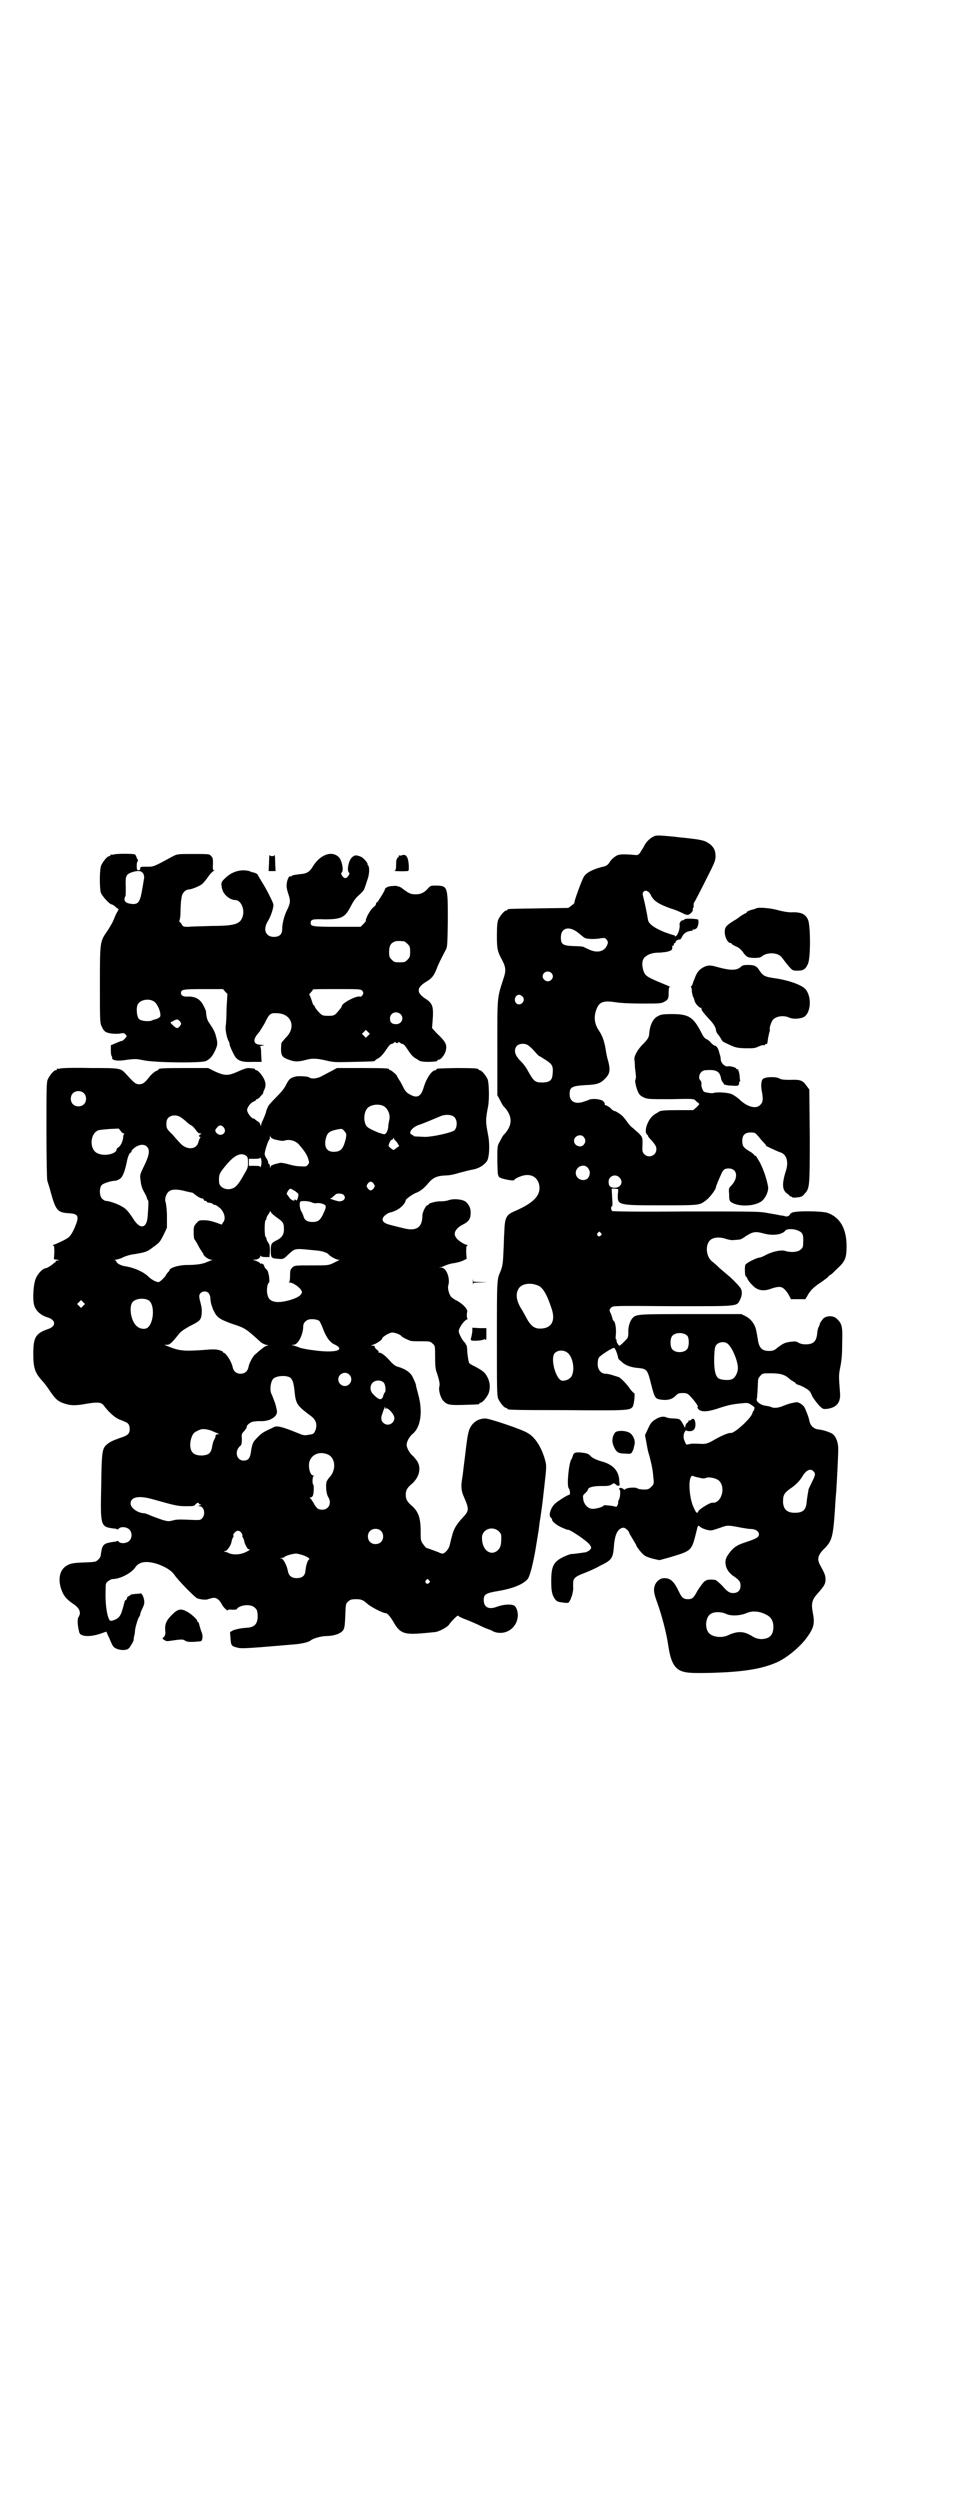 <?xml version="1.0" standalone="no"?>
<!DOCTYPE svg PUBLIC "-//W3C//DTD SVG 20010904//EN"
 "http://www.w3.org/TR/2001/REC-SVG-20010904/DTD/svg10.dtd">
<svg version="1.0" xmlns="http://www.w3.org/2000/svg"
 width="1100pt" height="2850pt" viewBox="0 0 1100 2850"
 preserveAspectRatio="xMidYMid meet">
<g transform="translate(0,2850) scale(0.5,-0.5)"
fill="#000000" stroke="none">
<path d="M1494 3794 c-8 -3 -19 -12 -24 -23 -2 -4 -7 -11 -9 -15 -5 -6 -6 -6
-15 -5 -9 1 -28 2 -34 0 -6 -1 -16 -9 -21 -17 -3 -5 -7 -8 -11 -9 -25 -6 -40
-13 -47 -23 -5 -7 -24 -60 -22 -60 1 0 -2 -3 -6 -6 l-8 -6 -67 -1 c-70 -1 -72
-1 -72 -3 0 -1 -1 -2 -3 -2 -4 0 -14 -12 -18 -21 -2 -6 -3 -14 -3 -36 0 -30 1
-36 12 -56 8 -15 9 -24 4 -39 -16 -50 -15 -39 -15 -166 l0 -103 6 -11 c3 -6 7
-14 10 -16 19 -21 19 -41 0 -62 -3 -2 -7 -10 -10 -16 -6 -10 -6 -12 -6 -40 0
-16 1 -31 1 -34 1 -3 2 -6 2 -6 0 -5 36 -12 36 -8 0 3 19 11 27 11 15 1 25 -7
29 -20 6 -25 -10 -43 -57 -63 -18 -8 -21 -15 -22 -45 -1 -11 -1 -31 -2 -45 -1
-27 -2 -35 -7 -47 -8 -18 -8 -19 -8 -152 0 -115 0 -131 3 -138 4 -9 14 -21 18
-21 2 0 3 -1 3 -2 0 -2 1 -3 135 -3 137 -1 145 -1 151 8 3 5 6 31 3 31 -1 0
-5 4 -8 8 -9 13 -20 24 -26 28 -3 1 -6 2 -6 2 0 0 -1 0 -3 1 -2 0 -6 2 -10 3
-4 1 -9 2 -12 2 -11 0 -18 10 -18 22 0 7 1 13 3 15 3 5 30 22 34 22 3 1 9 -17
10 -24 0 -1 3 -4 8 -8 8 -8 22 -13 39 -14 18 -2 20 -4 28 -37 8 -31 9 -33 22
-35 14 -2 25 0 33 8 6 6 8 7 17 7 10 0 11 -1 18 -8 10 -11 19 -23 16 -24 -1 0
0 -2 2 -5 7 -7 22 -6 48 3 21 7 32 9 55 11 10 1 12 0 19 -5 5 -3 7 -6 6 -7 -1
-1 -2 -2 -1 -3 1 -1 0 -2 -1 -2 -1 0 -2 -3 -3 -6 -3 -12 -43 -48 -50 -45 -3 1
-23 -7 -41 -18 -11 -6 -16 -7 -23 -7 -22 1 -26 1 -32 -1 -5 -1 -5 -1 -8 6 -4
9 -4 16 0 23 2 3 3 4 3 3 0 -1 4 -2 8 -2 9 0 14 6 13 18 -1 10 -5 13 -10 8 -2
-2 -4 -2 -5 -2 -2 1 -2 1 -1 -1 1 -1 -1 -3 -3 -4 -2 -2 -4 -5 -4 -8 0 -4 -1
-4 -4 3 -8 14 -8 14 -21 15 -7 0 -14 1 -17 2 -7 4 -17 2 -26 -4 -8 -5 -11 -8
-17 -21 l-7 -15 3 -16 c3 -16 3 -19 7 -31 6 -23 8 -35 9 -49 2 -16 1 -16 -5
-22 -5 -5 -7 -6 -16 -6 -6 0 -13 1 -16 3 -5 3 -26 1 -28 -3 0 -1 -1 -1 -3 1
-4 3 -8 4 -10 1 -1 -1 0 -2 1 -2 2 0 2 -16 -1 -22 -2 -4 -3 -6 -2 -6 0 0 0 -3
-1 -6 -2 -5 -3 -6 -6 -5 -4 2 -26 4 -26 3 0 -3 -16 -8 -25 -8 -11 0 -20 9 -22
22 -1 8 -1 9 5 14 3 3 6 7 6 8 0 5 12 8 29 8 13 0 19 0 24 3 6 4 6 4 10 1 4
-5 10 -4 9 0 0 1 -1 7 -1 12 -2 19 -14 32 -36 39 -15 4 -24 8 -30 14 -3 4 -8
6 -18 7 -16 2 -20 0 -22 -8 -1 -3 -2 -6 -3 -7 -6 -9 -11 -61 -6 -66 3 -4 4
-15 1 -15 -3 0 -21 -11 -31 -19 -11 -9 -17 -28 -11 -33 2 -1 3 -4 3 -5 0 -4
11 -13 23 -18 7 -3 12 -5 12 -5 0 5 45 -25 51 -34 4 -6 4 -6 1 -11 -2 -2 -7
-5 -10 -6 -8 -1 -27 -4 -33 -4 -2 0 -11 -3 -19 -7 -22 -11 -27 -21 -27 -55 0
-23 2 -31 8 -40 5 -7 7 -7 21 -9 10 -1 11 -1 13 4 2 3 3 5 3 6 0 1 1 2 1 3 2
3 5 19 4 22 0 1 0 6 0 10 0 10 5 15 24 22 8 3 25 10 37 17 27 13 30 17 32 44
2 28 9 42 22 43 4 0 13 -8 13 -12 0 -1 4 -7 8 -14 4 -7 8 -13 8 -14 0 -3 14
-21 20 -24 3 -2 11 -5 19 -7 l14 -3 22 6 c53 16 51 14 63 62 3 13 3 12 9 7 6
-4 19 -8 25 -7 2 0 11 3 20 6 16 6 17 6 48 0 13 -2 16 -3 24 -3 10 -1 16 -6
16 -12 0 -7 -6 -10 -30 -18 -22 -7 -30 -13 -42 -31 -9 -14 -4 -33 12 -45 15
-10 18 -14 18 -23 0 -11 -6 -17 -17 -17 -8 0 -13 3 -25 17 -6 6 -14 13 -16 13
-16 2 -21 0 -27 -6 -3 -4 -10 -13 -14 -20 -8 -15 -11 -18 -21 -18 -10 0 -14 3
-21 18 -11 23 -19 30 -33 30 -14 0 -26 -15 -23 -32 0 -4 4 -16 8 -27 9 -25 20
-66 24 -94 5 -34 12 -49 26 -57 13 -6 22 -7 72 -6 69 2 111 8 145 22 24 9 57
36 73 58 16 22 19 32 14 57 -4 21 -2 30 11 44 15 17 18 22 18 32 0 9 -2 14
-13 34 -7 13 -4 23 12 38 17 18 19 27 24 112 1 11 2 23 2 27 1 14 4 71 4 86 0
17 -6 31 -15 36 -10 5 -21 8 -30 9 -11 1 -19 9 -21 20 -1 7 -8 25 -12 32 -4 5
-13 11 -18 10 -13 -2 -19 -4 -29 -8 -11 -5 -22 -6 -28 -3 -1 1 -7 2 -12 3 -12
1 -23 10 -21 15 1 2 2 21 3 43 0 3 2 7 5 10 5 6 6 6 24 6 22 0 32 -3 42 -12 4
-4 10 -7 12 -8 1 -1 3 -2 3 -3 0 -1 2 -2 5 -3 8 -2 22 -10 26 -14 2 -2 5 -8 7
-13 3 -5 9 -13 14 -19 10 -10 10 -10 20 -9 22 3 31 15 29 37 -3 39 -3 40 1 60
3 15 4 29 4 54 1 37 0 43 -13 55 -8 7 -23 7 -31 -1 -3 -4 -6 -8 -7 -11 0 -2
-2 -6 -3 -8 -1 -2 -3 -9 -3 -14 -2 -19 -9 -25 -27 -25 -7 0 -13 2 -16 4 -5 3
-8 3 -17 2 -14 -2 -16 -3 -30 -13 -8 -7 -11 -8 -20 -8 -15 0 -22 6 -25 23 -1
7 -3 17 -4 23 -3 14 -11 26 -24 33 l-10 5 -116 0 c-126 0 -125 0 -134 -11 -5
-7 -9 -19 -8 -32 0 -6 -1 -11 -3 -13 -7 -8 -16 -16 -17 -16 -3 0 -8 10 -7 12
1 1 0 2 -1 2 -1 0 -1 3 -1 7 2 14 0 33 -5 36 -1 1 -2 2 -2 4 0 1 -2 6 -3 10
-5 10 -5 11 0 16 4 4 5 4 140 3 153 0 146 -1 154 15 6 12 5 23 -2 30 -3 4 -8
9 -11 12 -3 3 -9 9 -14 13 -5 4 -14 12 -20 17 -6 6 -14 13 -17 15 -16 13 -16
45 1 52 9 4 21 3 32 -1 7 -2 13 -3 18 -2 5 0 10 1 12 1 2 0 8 3 13 7 17 11 23
12 41 7 21 -6 43 -3 50 6 3 5 20 5 30 0 10 -4 12 -10 11 -26 0 -11 -1 -13 -6
-17 -6 -6 -23 -7 -35 -3 -9 3 -27 -1 -42 -8 -7 -4 -14 -7 -16 -7 -9 -1 -32
-13 -33 -17 -2 -5 -1 -26 1 -26 1 0 3 -3 4 -6 1 -3 6 -9 11 -14 11 -12 25 -15
43 -8 18 6 24 5 31 -2 4 -4 8 -10 10 -14 l4 -8 16 0 17 0 7 12 c6 9 11 14 22
22 8 5 17 12 21 15 3 4 7 7 8 7 1 0 7 6 14 13 19 17 22 25 22 52 0 40 -15 66
-44 76 -14 4 -73 5 -81 0 -3 -2 -5 -3 -4 -3 1 0 0 -1 -2 -3 -2 -2 -5 -3 -9 -2
-3 1 -8 2 -11 2 -3 1 -15 3 -27 5 -20 4 -26 4 -188 4 -110 -1 -168 0 -169 1
-3 3 -3 11 0 11 1 0 1 8 0 20 l-1 20 7 0 8 -1 -1 -13 c-1 -24 1 -24 100 -24
81 0 86 0 98 9 11 7 26 27 26 33 0 1 2 6 4 11 2 4 5 12 7 16 5 12 8 15 18 15
20 0 23 -22 5 -40 -5 -5 -5 -6 -4 -20 0 -12 1 -14 5 -17 18 -12 59 -9 72 5 8
8 13 22 12 29 -2 16 -11 42 -19 57 -9 15 -10 17 -10 15 0 -1 -2 0 -3 2 -2 3
-8 7 -12 9 -13 8 -15 12 -15 23 0 13 6 19 19 19 9 0 10 0 17 -8 4 -5 10 -12
13 -15 4 -4 6 -7 5 -7 -2 0 26 -13 32 -15 15 -4 20 -21 14 -41 -10 -31 -9 -45
2 -53 3 -2 6 -5 6 -5 0 -1 1 -2 3 -2 2 0 3 -1 3 -2 0 0 5 -1 11 0 10 1 12 2
17 8 12 13 12 15 12 132 l-1 106 -6 8 c-9 13 -14 15 -38 14 -15 0 -21 1 -24 3
-8 5 -33 4 -38 -1 -4 -4 -5 -17 -2 -30 3 -16 2 -24 -4 -29 -9 -10 -29 -5 -46
11 -5 5 -14 11 -18 13 -8 4 -34 6 -43 3 -3 -1 -9 0 -14 1 -7 1 -9 2 -11 8 -2
4 -3 10 -2 12 0 3 -1 6 -2 7 -8 7 -1 24 11 24 25 2 33 -2 36 -21 1 -2 2 -5 3
-6 2 -2 3 -4 3 -5 1 -1 8 -3 16 -3 14 -1 16 -1 18 2 1 3 1 5 1 6 -1 0 -1 1 1
1 1 0 2 1 1 2 0 1 -1 6 -1 12 -1 5 -2 10 -2 10 -1 0 -2 1 -1 2 1 1 0 2 -2 2
-2 0 -3 1 -3 2 0 2 -13 6 -19 5 -6 -2 -15 7 -16 14 0 3 -1 7 -1 9 -1 2 -2 6
-3 10 -2 8 -6 14 -10 14 -1 0 -5 3 -8 6 -3 4 -8 8 -11 9 -3 1 -7 6 -9 10 -20
40 -30 47 -69 47 -22 0 -26 -1 -33 -5 -10 -5 -17 -18 -19 -36 -1 -12 -2 -14
-12 -25 -15 -14 -24 -31 -22 -39 0 -1 1 -8 1 -16 1 -8 2 -16 2 -19 1 -3 0 -7
-1 -10 -1 -3 0 -8 2 -16 5 -16 7 -19 17 -24 9 -4 12 -4 62 -4 45 1 52 1 55 -2
2 -2 5 -5 7 -6 4 -3 4 -3 -3 -10 l-8 -7 -33 0 c-34 0 -42 -1 -46 -4 -1 -1 -5
-3 -8 -5 -16 -9 -27 -40 -18 -47 2 -2 3 -3 2 -3 -1 0 3 -5 9 -11 8 -10 10 -13
10 -19 0 -15 -18 -22 -28 -11 -4 4 -4 7 -4 15 1 22 1 23 -9 33 -6 5 -12 11
-15 13 -2 1 -8 8 -12 14 -5 7 -11 14 -15 16 -3 2 -7 5 -8 5 -1 1 -3 2 -5 2 -1
0 -6 3 -9 7 -4 3 -9 6 -10 6 -2 0 -3 1 -3 2 1 2 -1 5 -4 8 -6 4 -22 6 -31 3
-2 -1 -7 -3 -11 -4 -20 -8 -34 -1 -34 16 0 16 4 19 35 21 29 1 36 4 48 17 9
10 10 18 5 38 -3 9 -5 21 -6 28 -3 18 -8 31 -15 41 -11 16 -13 34 -4 53 6 13
16 16 42 12 11 -2 35 -3 61 -3 38 0 43 0 50 4 9 5 10 7 10 22 0 8 1 12 3 12 1
0 -5 3 -13 6 -39 16 -43 19 -47 29 -5 15 -4 27 3 33 6 6 17 10 30 10 5 0 14 1
20 2 12 3 13 5 12 13 0 0 1 1 2 1 1 0 2 1 2 3 0 2 1 3 2 3 1 0 2 1 2 3 0 2 7
6 10 5 1 0 3 3 5 7 4 8 11 12 22 13 2 0 3 1 2 2 -1 2 -1 2 1 1 1 -1 4 0 7 2 5
4 7 20 3 21 -12 2 -30 2 -30 0 0 -1 -1 -2 -3 -2 -5 0 -9 -6 -8 -11 1 -7 -3
-20 -7 -24 -3 -2 -4 -3 -4 -1 0 1 -1 2 -1 2 -1 -1 -11 3 -23 7 -22 9 -35 18
-37 27 -3 18 -7 37 -10 49 -3 12 -3 13 0 16 4 5 12 1 16 -7 6 -14 19 -22 48
-32 8 -2 18 -7 23 -9 5 -3 11 -5 13 -5 5 0 14 9 12 13 0 2 0 3 1 3 1 0 1 3 1
6 0 3 0 6 1 6 1 1 12 22 25 48 22 43 24 48 24 58 0 14 -5 22 -15 29 -10 7 -19
9 -58 13 -12 1 -24 3 -28 3 -22 2 -32 3 -38 1z m-174 -221 c6 -5 12 -10 14
-11 3 -3 24 -4 38 -1 8 1 9 1 13 -4 3 -5 3 -6 0 -13 -6 -13 -21 -17 -38 -10
-7 3 -13 6 -15 7 -1 1 -11 2 -23 2 -25 1 -29 4 -29 20 0 22 19 27 40 10z m-62
-91 c5 -5 5 -11 0 -16 -10 -10 -27 5 -16 16 4 4 12 4 16 0z m-64 -56 c6 -11
-10 -22 -17 -12 -5 8 0 19 9 18 3 -1 6 -3 8 -6z m11 -109 c3 -2 10 -8 15 -14
5 -6 10 -11 11 -11 1 0 7 -4 15 -9 15 -10 17 -14 15 -33 -1 -13 -7 -18 -24
-18 -16 0 -19 3 -32 26 -4 8 -11 17 -15 21 -15 14 -19 27 -10 37 6 5 17 6 25
1z m127 -209 c5 -6 5 -12 0 -18 -7 -8 -22 -2 -22 9 0 11 15 17 22 9z m9 -70
c5 -6 6 -11 4 -18 -5 -17 -31 -12 -31 6 0 14 18 22 27 12z m72 -22 c11 -10 4
-24 -10 -24 -10 0 -14 4 -14 13 -1 13 15 20 24 11z m-42 -127 c3 -3 3 -3 0 -6
-4 -5 -11 1 -7 6 4 4 4 4 7 0z m-143 -120 c11 -4 21 -22 31 -53 9 -27 0 -44
-24 -45 -15 -1 -24 6 -34 25 -4 7 -9 17 -12 21 -10 17 -13 32 -6 44 6 12 27
16 45 8z m341 -115 c4 -6 4 -24 -1 -30 -7 -9 -27 -9 -34 0 -5 6 -5 24 0 30 7
9 27 9 35 0z m92 -18 c10 -8 23 -39 23 -55 0 -9 -5 -20 -11 -24 -6 -5 -27 -4
-34 1 -7 6 -10 22 -9 50 1 20 2 23 6 27 6 6 19 7 25 1z m-366 -20 c11 -8 17
-34 11 -50 -2 -8 -12 -14 -22 -14 -15 0 -29 51 -18 63 7 7 20 8 29 1z m561
-270 c6 -6 5 -9 -4 -27 -4 -8 -7 -15 -7 -15 0 0 0 -3 -1 -7 -1 -5 -2 -13 -3
-20 -1 -19 -8 -26 -27 -26 -18 0 -26 8 -27 24 0 16 2 20 15 30 14 9 23 19 28
27 9 16 19 21 26 14z m-260 -15 c6 -2 12 -2 14 -1 7 4 26 0 32 -7 15 -17 3
-52 -17 -49 -5 0 -28 -14 -31 -19 -3 -7 -5 -5 -11 8 -12 26 -13 77 -1 72 1 -1
8 -3 14 -4z m152 -312 c11 -5 17 -14 17 -28 0 -19 -9 -28 -29 -28 -8 1 -12 2
-20 7 -18 11 -32 12 -54 2 -16 -8 -41 -4 -47 9 -7 13 -3 35 8 40 8 5 24 4 33
0 11 -6 32 -5 47 1 13 6 30 5 45 -3z"/>
<path d="M260 3752 c-3 -1 -6 -1 -7 0 0 0 -1 0 -1 -2 0 -1 -1 -2 -3 -2 -4 0
-14 -12 -18 -21 -4 -9 -4 -49 -1 -62 3 -8 20 -27 25 -27 1 0 5 -2 8 -5 3 -3 6
-5 7 -5 1 0 0 -4 -3 -8 -3 -5 -6 -13 -8 -18 -2 -5 -8 -15 -13 -23 -18 -26 -18
-23 -18 -124 0 -87 0 -88 5 -97 2 -5 6 -10 9 -11 7 -4 26 -5 34 -3 5 1 7 1 10
-2 4 -4 4 -4 -1 -10 -3 -3 -6 -6 -7 -5 -1 0 -6 -2 -13 -5 l-12 -5 0 -13 c0 -6
1 -12 2 -12 0 0 1 -2 1 -3 -2 -7 13 -9 35 -5 18 2 20 2 35 -1 25 -6 135 -7
144 -2 10 5 15 11 21 24 6 13 6 17 2 32 -3 11 -5 15 -15 30 -5 7 -7 13 -8 28
-1 2 -3 8 -6 13 -7 14 -18 20 -34 20 -11 -1 -17 2 -17 8 0 8 4 9 51 9 l45 0 5
-6 5 -5 -2 -33 c0 -17 -1 -36 -2 -41 -1 -9 3 -28 7 -34 1 -2 2 -5 2 -7 0 -4
10 -25 14 -30 7 -8 16 -11 38 -10 l21 0 -1 17 c0 12 -1 18 -3 18 -1 0 1 1 5 2
7 1 7 1 -2 2 -18 0 -20 11 -7 26 4 4 10 15 15 23 10 21 13 24 27 23 34 0 46
-32 21 -56 -5 -6 -10 -11 -10 -13 -2 -27 0 -31 17 -37 13 -5 21 -5 37 -1 17 5
27 4 49 -1 16 -4 21 -4 62 -3 45 1 49 1 49 3 0 1 3 3 7 5 4 2 10 8 15 15 10
15 13 18 16 18 2 0 4 2 7 4 2 1 3 2 2 1 -1 -2 0 -3 3 -3 3 0 4 1 3 3 -1 1 0 0
2 -1 3 -2 5 -4 7 -4 3 0 6 -3 15 -17 4 -6 10 -13 14 -15 3 -2 7 -4 8 -5 3 -3
11 -4 25 -4 16 1 18 1 18 3 0 1 1 2 3 2 6 0 16 14 17 24 2 12 -3 19 -22 37
l-10 11 1 13 c3 36 1 43 -16 54 -21 14 -21 25 2 39 12 7 17 13 23 28 4 11 11
25 20 42 5 9 5 9 6 68 0 78 0 80 -25 81 -13 0 -14 0 -19 -5 -8 -10 -17 -15
-29 -15 -11 0 -16 2 -29 12 -5 4 -9 6 -10 6 -1 -1 -2 -1 -2 0 0 1 -5 2 -11 1
-11 0 -19 -4 -19 -9 0 -2 -15 -26 -17 -28 -2 0 -3 -2 -3 -4 0 -2 -2 -4 -4 -6
-8 -5 -21 -28 -19 -33 0 0 -3 -4 -6 -7 l-6 -6 -54 0 c-57 0 -60 1 -60 9 0 8 5
9 32 8 37 0 46 4 58 27 8 15 11 20 21 29 6 5 11 11 12 15 1 3 4 11 6 18 5 12
6 30 2 34 -1 1 -2 3 -1 3 0 3 -10 15 -16 17 -10 4 -14 4 -20 -2 -7 -6 -12 -29
-7 -34 2 -2 2 -3 -1 -8 -2 -3 -5 -5 -7 -5 -2 0 -5 2 -7 5 -3 5 -3 6 -1 8 5 5
0 27 -6 34 -16 17 -44 7 -61 -22 -7 -11 -13 -15 -29 -16 -7 -1 -15 -2 -17 -3
-2 -2 -4 -3 -4 -2 -4 2 -9 -10 -9 -22 0 -4 2 -13 4 -18 5 -15 5 -20 -2 -35 -7
-13 -12 -32 -12 -45 0 -12 -6 -18 -19 -18 -19 0 -26 17 -13 37 6 10 12 28 12
36 0 5 -17 38 -28 55 -4 7 -8 13 -8 14 0 1 -5 4 -10 5 -1 0 -5 1 -9 3 -19 5
-40 -1 -55 -16 -10 -9 -10 -12 -7 -25 3 -13 18 -25 30 -25 11 0 20 -16 18 -32
-4 -22 -15 -27 -71 -27 -23 -1 -47 -1 -53 -2 -12 0 -13 0 -16 5 -2 4 -5 6 -5
6 -1 0 -1 2 0 5 1 2 2 11 2 20 0 10 1 19 1 22 1 4 1 9 2 12 1 7 9 15 15 15 7
0 26 8 32 13 3 3 9 10 13 16 4 6 10 12 12 13 2 1 3 2 1 2 -2 0 -3 3 -2 14 0
11 0 14 -4 18 -4 5 -4 5 -40 5 -36 0 -37 0 -47 -5 -46 -25 -44 -24 -60 -24
-14 0 -15 0 -15 -4 0 -3 -1 -4 -4 -4 -3 0 -4 1 -4 10 0 6 1 10 2 10 1 0 1 2 0
5 -2 2 -3 5 -3 7 -1 1 -2 3 -3 4 -4 2 -41 2 -48 0z m67 -44 c2 -3 2 -8 2 -10
-1 -3 -2 -13 -4 -23 -5 -31 -9 -37 -23 -36 -13 1 -18 5 -18 11 1 4 1 6 2 6 1
0 1 10 1 21 -1 25 0 29 13 34 15 5 23 4 27 -3z m595 -154 c1 0 5 -3 8 -6 5 -5
6 -7 6 -18 0 -11 -1 -13 -6 -18 -6 -6 -7 -6 -18 -6 -11 0 -12 0 -18 6 -5 5 -6
7 -6 17 0 14 3 20 12 24 5 2 8 2 22 1z m-96 -112 c2 -2 3 -4 3 -6 0 -4 -5 -10
-8 -8 -8 2 -41 -15 -41 -22 0 -2 -5 -8 -12 -16 -5 -5 -7 -6 -19 -6 -12 0 -14
1 -19 6 -8 8 -12 14 -12 16 0 1 -1 2 -2 2 -1 0 -3 5 -5 12 -2 7 -5 12 -5 12
-1 0 0 2 3 5 3 3 5 6 5 7 0 1 25 1 55 1 45 0 54 0 57 -3z m-475 -25 c8 -5 16
-23 15 -33 0 -3 -6 -7 -12 -8 -1 0 -3 -1 -6 -2 -7 -4 -27 -2 -31 3 -5 5 -7 27
-2 34 6 10 25 13 36 6z m563 -29 c9 -9 3 -23 -10 -23 -10 0 -14 4 -14 13 0 8
6 14 14 14 3 0 8 -2 10 -4z m-503 -17 c3 -5 3 -5 0 -10 -6 -7 -8 -7 -19 4 -4
4 -4 4 3 7 8 5 11 5 16 -1z m429 -32 l-5 -5 -4 4 -5 5 4 4 5 5 4 -4 5 -5 -4
-4z"/>
<path d="M614 3733 l-1 -19 8 0 8 0 -1 19 c0 11 -1 19 -1 18 -1 -2 -3 -3 -6
-3 -3 0 -5 1 -6 3 0 1 -1 -7 -1 -18z"/>
<path d="M917 3750 c-2 -1 -5 -1 -6 0 -1 0 -1 0 -1 -1 1 -1 0 -3 -2 -4 -3 -3
-4 -6 -4 -16 0 -10 -1 -13 -3 -14 -5 -1 14 -2 28 -1 4 0 4 1 4 11 -1 21 -6 29
-16 25z"/>
<path d="M1726 3629 c-1 0 -3 -1 -5 -2 -7 -1 -17 -5 -17 -7 0 -1 -1 -2 -2 -2
-1 0 -6 -3 -11 -6 -5 -4 -12 -9 -16 -11 -18 -11 -21 -15 -21 -26 0 -12 7 -25
13 -25 2 0 3 -1 3 -2 0 -1 4 -3 10 -6 6 -2 11 -7 15 -12 3 -5 8 -10 10 -11 5
-4 30 -4 33 0 12 11 39 10 47 -3 5 -6 5 -7 15 -19 9 -10 9 -10 21 -10 13 0 18
4 23 16 6 12 6 87 0 100 -6 14 -17 18 -40 17 -6 0 -18 2 -29 5 -17 5 -46 7
-49 4z"/>
<path d="M1604 3494 c-8 -5 -11 -8 -16 -18 -3 -7 -6 -15 -7 -18 -1 -4 -2 -6
-3 -6 -1 0 -2 -1 -1 -2 1 -1 2 -6 2 -11 1 -6 2 -11 3 -12 1 -1 2 -5 3 -8 1 -7
11 -17 15 -17 2 0 2 -1 1 -1 -2 -2 4 -10 16 -23 11 -11 17 -21 17 -27 0 -2 2
-7 6 -11 3 -4 6 -9 7 -11 1 -2 3 -4 5 -5 27 -13 27 -13 49 -14 19 0 22 0 30 4
5 2 10 4 12 3 2 0 3 0 3 1 0 1 1 2 2 2 3 -1 3 -1 5 14 1 4 2 10 3 13 1 3 1 5
1 6 -2 1 3 18 7 22 7 8 24 11 37 5 9 -4 24 -3 33 1 17 9 19 47 4 64 -9 10 -41
21 -72 25 -20 3 -24 5 -32 16 -7 12 -12 14 -28 14 -8 0 -12 -1 -15 -4 -9 -9
-24 -9 -53 -1 -17 5 -23 5 -34 -1z"/>
<path d="M138 3264 c-3 -1 -6 -1 -7 0 0 0 -1 0 -1 -2 0 -1 -1 -2 -3 -2 -4 0
-14 -12 -18 -21 -3 -7 -3 -21 -3 -117 0 -60 1 -112 2 -114 1 -3 3 -10 5 -16
14 -52 17 -56 43 -58 20 -1 24 -5 19 -21 -2 -6 -6 -16 -10 -23 -7 -11 -8 -12
-24 -20 -9 -4 -17 -8 -19 -8 -2 0 -2 0 0 -2 2 -1 2 -6 2 -16 l-1 -15 7 -1 c6
-1 7 -1 1 -2 -3 0 -5 -1 -4 -2 1 -1 0 -2 -1 -2 -1 0 -4 -3 -8 -6 -4 -3 -9 -6
-12 -7 -9 -1 -19 -12 -24 -23 -6 -13 -8 -49 -4 -62 4 -13 15 -23 32 -28 18 -6
18 -20 0 -26 -29 -10 -34 -19 -34 -57 0 -33 4 -44 23 -64 4 -5 11 -14 16 -22
12 -17 17 -22 32 -27 15 -5 26 -5 53 0 25 4 32 3 38 -6 9 -12 22 -24 30 -28 5
-3 9 -4 9 -4 0 0 3 -1 7 -3 9 -3 12 -8 12 -17 0 -11 -5 -15 -21 -20 -17 -6
-24 -9 -32 -16 -10 -9 -11 -18 -12 -93 -2 -94 -2 -94 30 -98 3 0 6 -1 6 -2 1
0 3 0 4 2 5 5 18 4 24 -2 7 -7 7 -19 0 -26 -6 -6 -19 -7 -24 -2 -1 2 -3 2 -4
2 0 -1 -3 -2 -6 -2 -21 -3 -26 -5 -29 -18 -1 -5 -2 -11 -2 -13 0 -2 -2 -6 -5
-9 -6 -6 -7 -6 -26 -7 -31 -1 -37 -2 -46 -7 -18 -10 -22 -34 -11 -60 4 -10 11
-18 24 -27 16 -10 20 -21 13 -31 -3 -5 -2 -20 2 -35 3 -10 26 -11 53 -1 5 2 9
3 9 3 0 -1 3 -8 7 -16 3 -8 7 -16 8 -17 6 -9 29 -12 36 -5 4 4 13 20 11 20 0
0 0 3 1 7 1 3 2 9 2 12 0 6 6 27 9 32 2 2 3 5 3 7 0 1 2 7 5 13 4 8 5 13 4 18
-1 9 -6 18 -9 16 -1 0 -6 -1 -12 -1 -5 -1 -10 -1 -10 -2 0 -1 -2 -2 -4 -3 -2
-1 -4 -2 -4 -4 0 -1 -1 -4 -3 -5 -2 -1 -3 -3 -3 -4 1 0 0 -2 -1 -4 0 -2 -2 -8
-4 -15 -4 -14 -9 -20 -23 -24 -5 -1 -6 0 -9 8 -4 11 -7 36 -6 60 0 16 0 18 6
22 3 3 8 5 11 5 16 0 43 14 51 27 9 13 26 15 51 7 17 -6 30 -14 37 -23 9 -14
48 -53 53 -55 8 -3 21 -4 25 -2 2 1 7 2 11 3 8 1 15 -4 21 -16 3 -6 13 -15 13
-12 0 1 4 2 9 1 5 0 10 0 11 1 6 10 32 13 41 4 5 -4 6 -6 7 -16 1 -20 -6 -29
-24 -30 -14 -1 -24 -3 -32 -6 l-7 -4 1 -13 c1 -17 2 -19 14 -22 11 -3 15 -3
132 7 14 1 33 5 37 9 6 5 25 10 36 10 16 0 32 5 38 13 3 5 4 9 5 33 1 28 1 28
7 33 4 4 7 5 18 5 12 0 16 -2 26 -11 8 -7 35 -21 42 -21 3 0 10 -8 17 -20 14
-25 24 -29 62 -26 15 1 30 3 33 3 9 1 27 11 31 16 6 9 22 25 22 21 0 -1 8 -5
19 -9 10 -4 24 -10 32 -14 8 -4 16 -7 19 -8 3 -1 6 -2 7 -3 6 -4 17 -6 27 -4
24 5 38 31 29 54 -3 6 -5 8 -10 9 -10 2 -24 0 -37 -5 -17 -6 -28 0 -28 16 0
13 4 16 35 21 34 6 57 16 66 28 6 10 14 44 20 84 1 4 1 9 2 11 0 2 1 8 2 13 1
6 2 19 4 29 3 22 4 25 8 62 7 62 7 57 1 78 -9 27 -22 46 -38 55 -12 8 -87 33
-96 33 -16 0 -29 -8 -36 -23 -4 -9 -6 -22 -11 -65 -4 -30 -4 -36 -7 -54 -2
-13 -1 -24 4 -35 13 -30 13 -33 -2 -49 -14 -15 -21 -26 -25 -44 -2 -7 -4 -16
-5 -20 -2 -8 -11 -18 -16 -18 -2 0 -6 1 -9 3 -6 2 -24 9 -28 10 -1 0 -4 4 -7
8 -6 8 -6 10 -6 30 0 30 -5 44 -19 57 -12 10 -15 16 -15 26 0 10 3 16 14 25
17 15 22 36 12 52 -3 4 -7 9 -9 11 -8 6 -15 19 -15 26 0 7 6 19 15 26 17 15
22 49 12 87 -3 11 -6 22 -6 25 -1 3 -4 10 -7 16 -5 11 -17 19 -34 24 -5 1 -10
5 -15 10 -12 14 -22 22 -27 22 -3 0 -4 1 -2 1 1 1 0 3 -4 6 -3 2 -5 5 -5 7 1
1 -1 2 -4 2 -6 0 -6 0 0 2 7 2 21 11 21 14 0 4 17 14 23 14 7 0 19 -5 21 -8 2
-3 15 -9 21 -11 3 -1 15 -1 25 -1 18 0 20 0 25 -5 6 -5 6 -5 6 -31 0 -20 1
-29 4 -36 5 -15 7 -24 6 -30 -3 -8 2 -27 9 -34 8 -9 15 -10 47 -9 34 1 35 1
35 3 0 1 1 2 3 2 4 0 14 12 18 21 4 11 4 24 -2 36 -6 12 -10 15 -28 25 -7 3
-13 7 -14 8 -2 3 -5 23 -5 35 -1 4 -1 7 -2 7 -1 0 -2 1 -1 2 0 0 -2 3 -5 6 -4
5 -10 16 -11 22 -1 5 8 21 17 27 3 1 4 3 3 3 -2 0 -2 10 -1 14 3 6 -9 19 -24
27 -5 2 -10 6 -12 8 -5 5 -9 20 -7 26 5 16 -4 41 -16 41 l-6 1 6 0 c3 1 8 3
10 4 2 1 10 4 18 5 8 1 18 4 22 6 l8 4 -1 14 c0 11 0 15 2 16 2 2 2 2 -1 2 -4
0 -19 9 -23 15 -9 10 -3 22 14 31 13 6 18 13 18 25 1 11 -3 20 -11 27 -7 6
-30 8 -41 3 -4 -1 -11 -2 -15 -2 -9 1 -29 -4 -29 -7 0 -1 -1 -2 -3 -2 -3 0
-11 -16 -11 -23 0 -28 -14 -37 -44 -29 -8 2 -21 5 -28 7 -17 4 -22 10 -17 18
3 5 13 11 17 11 1 0 7 2 13 5 10 5 20 15 21 23 1 3 18 15 25 17 8 3 18 11 26
21 11 13 20 17 38 18 10 0 20 2 33 6 11 3 23 6 28 7 16 2 30 11 36 21 5 10 6
38 2 58 -6 31 -6 35 0 66 3 17 2 52 -1 61 -4 9 -14 21 -18 21 -2 0 -3 1 -3 2
0 2 -10 3 -51 3 -43 -1 -45 -1 -45 -3 0 -1 -1 -2 -2 -2 -9 0 -21 -19 -27 -39
-6 -21 -15 -26 -32 -16 -6 3 -10 7 -14 15 -3 6 -7 14 -10 18 -3 5 -5 8 -5 9 0
2 -13 13 -15 13 -2 0 -3 1 -3 2 0 2 -3 3 -62 3 l-57 0 -11 -6 c-6 -3 -15 -8
-21 -11 -11 -7 -26 -9 -32 -4 -3 2 -22 3 -29 2 -14 -4 -16 -5 -24 -21 -4 -8
-13 -18 -23 -28 -12 -12 -18 -19 -19 -24 -2 -4 -3 -8 -3 -9 -1 -4 -7 -18 -9
-22 -1 -2 -2 -6 -2 -7 0 -3 -1 -2 -2 1 0 2 -3 6 -5 7 -2 1 -5 3 -7 5 -1 1 -3
2 -4 2 -4 0 -14 13 -14 19 0 7 9 18 16 20 2 1 4 2 4 3 0 1 1 2 2 2 2 0 6 3 9
7 4 4 6 7 6 7 -1 0 0 3 2 7 4 9 4 15 0 24 -4 9 -14 21 -18 21 -2 0 -3 1 -3 2
0 2 -4 2 -15 3 -5 0 -13 -3 -24 -8 -22 -10 -30 -10 -52 0 l-16 8 -53 0 c-54 0
-60 -1 -60 -3 0 -1 -3 -3 -6 -4 -3 -1 -10 -7 -14 -12 -12 -15 -15 -17 -23 -18
-9 0 -11 1 -31 23 -13 14 -12 14 -82 14 -35 1 -65 0 -68 -1z m53 -56 c7 -6 7
-19 1 -25 -6 -7 -19 -7 -25 -1 -7 6 -7 19 -1 25 6 7 19 7 25 1z m683 -29 c11
-5 18 -21 14 -34 -1 -5 -2 -11 -2 -15 -1 -8 -5 -16 -9 -16 -2 0 -8 2 -14 4
-26 11 -28 13 -31 26 -2 11 1 23 6 29 7 8 24 11 36 6z m-459 -28 c3 -2 9 -7
13 -11 4 -3 8 -6 9 -6 1 0 5 -4 9 -9 4 -6 7 -9 10 -9 4 0 4 -1 2 -2 -4 -1 -5
-6 -2 -6 2 0 2 -1 1 -2 -2 -2 -3 -6 -4 -9 -4 -19 -28 -20 -43 -2 -3 3 -11 12
-17 19 -13 12 -14 15 -13 28 1 15 21 20 35 9z m622 2 c7 -7 7 -23 0 -30 -5 -5
-49 -15 -67 -15 -23 1 -26 1 -26 2 0 1 -2 2 -4 3 -9 3 -1 16 15 22 10 3 38 15
50 20 11 5 26 4 32 -2z m-526 -24 c8 -11 -6 -22 -16 -13 -5 5 -5 8 1 14 4 6
11 5 15 -1z m-229 -13 c2 0 2 -1 1 -2 -1 0 -2 -4 -2 -8 -1 -9 -6 -19 -11 -22
-2 -1 -4 -3 -4 -5 0 -9 -26 -16 -42 -9 -20 7 -20 44 0 53 3 1 14 2 26 3 l21 1
4 -5 c2 -3 5 -6 7 -6z m507 -13 c-6 -23 -11 -29 -28 -29 -17 0 -23 14 -16 35
3 9 9 13 25 16 11 2 11 2 16 -4 5 -6 5 -6 3 -18z m-162 -1 c15 -3 17 -4 24 -2
10 3 23 -1 30 -8 12 -14 19 -23 22 -33 3 -9 3 -10 0 -14 -4 -5 -5 -5 -19 -4
-8 0 -21 3 -27 5 -7 2 -15 3 -17 3 -18 -4 -22 -6 -23 -10 0 -3 -1 -3 -1 2 0 3
-1 5 -2 5 -1 0 -2 2 -2 4 0 2 -2 7 -4 9 -2 3 -4 8 -4 10 0 6 8 32 11 33 0 0 1
3 1 6 0 4 1 4 1 1 1 -3 4 -5 10 -7z m275 -2 c0 0 3 -3 5 -6 l4 -7 -6 -4 c-7
-6 -7 -6 -14 0 -5 4 -5 4 -2 12 2 4 4 7 5 6 1 0 2 1 3 3 2 3 2 3 2 0 1 -2 2
-4 3 -4z m-567 -14 c8 -8 6 -20 -8 -48 -8 -17 -8 -17 -6 -31 1 -9 3 -16 7 -23
3 -6 7 -12 7 -15 1 -3 2 -5 3 -6 1 -1 1 -9 -1 -36 -2 -29 -18 -31 -34 -4 -10
15 -16 22 -26 27 -10 6 -29 12 -35 12 -2 0 -6 2 -9 5 -6 6 -7 24 -1 31 3 4 22
10 31 10 2 0 7 2 10 4 7 4 12 17 17 42 2 10 6 18 8 18 1 0 2 1 2 3 0 2 4 6 8
9 10 7 21 8 27 2z m227 -21 c3 -3 4 -5 4 -16 0 -11 -1 -13 -11 -30 -13 -23
-19 -28 -30 -30 -13 -2 -25 6 -25 16 -1 17 0 20 18 41 18 21 32 27 44 19z m34
-22 c-1 -4 -2 -6 -2 -4 0 2 -2 3 -13 3 l-13 0 0 8 0 8 13 0 c9 0 13 1 13 3 0
1 1 -1 2 -4 1 -3 1 -9 0 -14z m257 -42 c3 -5 3 -5 0 -10 -2 -3 -5 -5 -7 -5 -2
0 -5 2 -7 5 -3 5 -3 5 0 10 2 3 5 5 7 5 2 0 5 -2 7 -5z m-179 -17 c8 -6 8 -6
6 -14 -2 -7 -3 -8 -5 -6 -2 2 -3 2 -3 0 0 -4 -9 1 -12 6 -2 3 -4 6 -4 6 -5 0
3 14 7 14 1 0 6 -3 11 -6z m-250 0 c8 -2 14 -3 14 -3 0 1 4 -2 9 -6 5 -4 11
-7 13 -7 2 0 4 -1 5 -3 0 -2 2 -3 4 -3 2 0 3 -1 3 -2 0 -1 2 -2 5 -2 2 0 6 -1
9 -3 2 -2 4 -3 4 -2 0 1 4 -1 9 -5 12 -8 18 -27 10 -35 l-3 -5 -14 5 c-9 3
-18 5 -26 5 -11 0 -12 0 -18 -7 -6 -7 -6 -8 -6 -22 0 -8 1 -14 2 -15 1 -1 5
-7 9 -15 4 -8 9 -14 9 -15 1 0 2 -2 2 -3 0 -4 12 -13 18 -13 4 0 4 -1 1 -1 -2
-1 -7 -3 -10 -4 -10 -5 -26 -7 -45 -7 -18 0 -37 -5 -41 -11 0 -2 -2 -4 -4 -6
-1 -1 -4 -5 -6 -9 -3 -3 -7 -8 -10 -10 -5 -4 -5 -4 -13 -1 -5 2 -12 7 -16 11
-10 10 -32 20 -52 23 -9 1 -20 7 -20 10 0 1 -2 3 -3 4 -3 0 -3 1 1 1 2 0 10 2
16 5 6 3 18 7 29 8 23 4 27 5 41 16 14 10 15 11 24 29 l7 15 0 26 c0 14 -2 29
-3 32 -3 7 1 20 8 25 6 5 20 5 38 0z m360 -8 c7 -7 1 -15 -10 -15 -7 1 -25 7
-20 7 2 0 5 2 6 4 2 1 5 4 6 5 4 3 15 2 18 -1z m-71 -18 c3 -1 7 -2 10 -1 6 1
18 -2 20 -6 1 -4 0 -7 -6 -20 -7 -14 -12 -17 -24 -17 -11 0 -18 4 -20 12 -1 3
-3 9 -6 13 -3 7 -4 17 -2 21 2 3 21 2 28 -2z m-81 -34 c14 -10 16 -12 16 -27
0 -12 -5 -19 -17 -25 -12 -6 -13 -8 -13 -23 0 -17 1 -18 17 -19 11 -1 12 -1
22 9 18 16 13 15 65 10 13 -1 25 -5 28 -9 3 -4 17 -12 22 -12 3 0 4 -1 2 -1
-2 -1 -8 -4 -14 -7 -11 -5 -12 -5 -49 -5 -38 0 -39 0 -44 -5 -4 -4 -5 -6 -5
-18 0 -9 -1 -14 -2 -15 -2 0 -1 -1 1 -1 7 0 22 -10 26 -17 3 -5 3 -6 -1 -11
-7 -9 -43 -19 -58 -16 -11 2 -16 7 -18 18 -2 8 0 24 4 26 1 0 1 6 0 14 -2 10
-3 14 -7 17 -2 2 -4 5 -4 6 1 3 -6 8 -8 6 0 -1 -1 -1 -1 0 0 2 -7 6 -15 8 -3
0 -2 1 2 1 7 0 13 4 13 8 0 2 1 2 1 1 1 -2 5 -3 11 -3 l9 0 1 14 c0 12 -1 15
-4 19 -2 3 -4 7 -4 9 0 2 -1 4 -2 4 -1 0 -2 9 -2 19 0 10 1 19 2 19 1 0 2 2 2
4 0 2 2 6 4 9 2 2 4 6 4 7 0 2 1 1 2 -1 1 -3 7 -8 14 -13z m-156 -172 c2 -3 4
-7 4 -11 0 -3 1 -10 2 -14 1 -4 3 -8 3 -9 0 -1 2 -5 5 -11 7 -12 14 -16 42
-26 28 -9 30 -11 62 -40 3 -3 9 -6 13 -7 6 -1 7 -2 3 -2 -4 0 -12 -6 -30 -22
-4 -5 -11 -17 -13 -27 -2 -10 -9 -15 -18 -15 -9 0 -16 5 -18 15 -3 14 -16 33
-21 33 -1 0 -2 1 -1 2 0 1 -4 2 -9 4 -8 2 -16 2 -38 0 -16 -1 -34 -2 -42 -1
-12 1 -18 2 -38 10 l-7 3 6 0 c6 0 10 3 26 23 6 8 13 12 25 19 24 12 26 14 28
26 1 10 1 15 -3 30 -3 12 -3 15 0 19 5 6 14 6 19 1z m-135 -18 c12 -11 10 -48
-3 -60 -5 -5 -16 -5 -24 1 -15 10 -21 46 -11 57 9 9 30 9 38 2z m-151 -11 l-5
-5 -4 4 -5 5 4 4 5 5 4 -4 5 -5 -4 -4z m539 -35 c1 -1 5 -9 8 -17 7 -19 15
-30 24 -35 31 -14 5 -22 -49 -14 -10 1 -23 4 -27 5 -4 2 -11 4 -14 5 l-6 2 5
0 c10 0 22 23 22 42 0 8 6 14 14 16 8 1 19 0 23 -4z m68 -122 c10 -9 3 -26
-10 -26 -8 0 -15 7 -15 15 0 13 16 20 25 11z m-136 -6 c6 -4 9 -11 11 -30 3
-31 5 -34 37 -58 13 -9 16 -21 10 -35 -3 -6 -5 -7 -14 -8 -10 -2 -12 -2 -26 4
-37 15 -47 17 -55 13 -1 -1 -5 -3 -8 -4 -17 -8 -20 -10 -33 -24 -6 -6 -8 -13
-10 -26 -2 -16 -6 -22 -17 -22 -17 0 -22 23 -6 35 1 1 2 6 2 14 -1 11 -1 12 6
19 3 4 6 8 5 9 -1 2 6 9 12 11 2 1 11 2 18 2 17 -1 31 5 37 14 3 6 3 7 -1 23
-1 4 -8 22 -9 24 -5 8 -3 29 4 36 7 6 26 8 37 3z m216 -14 c3 -6 4 -19 1 -21
-1 0 -2 -3 -3 -6 -3 -13 -10 -12 -24 3 -7 7 -7 19 -1 25 7 8 22 7 27 -1z m2
-56 c-1 -2 -1 -2 2 -1 5 2 19 -14 19 -22 0 -13 -16 -20 -25 -11 -6 5 -6 13 -2
22 1 4 3 9 4 11 0 1 1 3 2 3 1 0 1 -1 0 -2z m-394 -53 c4 -2 10 -4 12 -5 4 -2
4 -2 0 -2 -3 0 -5 -1 -5 -3 0 -2 -1 -6 -3 -9 -2 -3 -3 -8 -4 -11 -2 -14 -4
-17 -8 -21 -8 -6 -29 -6 -36 1 -8 6 -9 24 -3 38 3 8 7 11 20 16 5 2 19 0 27
-4z m263 -53 c17 -7 20 -34 5 -51 -4 -4 -7 -9 -8 -12 -2 -11 0 -28 4 -34 9
-14 1 -30 -15 -29 -8 1 -10 2 -16 11 -3 6 -7 12 -9 14 -3 3 -3 3 0 3 2 0 4 2
5 4 2 4 3 23 1 25 -3 3 -2 19 1 20 2 0 1 1 -1 1 -7 0 -12 18 -9 31 5 17 23 25
42 17z m-400 -102 c50 -14 57 -16 76 -16 17 0 19 0 22 4 3 4 8 5 8 2 0 -1 2
-2 4 -2 2 0 1 -1 -2 -2 -4 -1 -4 -2 -1 -2 11 0 15 -19 6 -28 -4 -4 -5 -4 -29
-3 -19 1 -28 1 -36 -1 -11 -3 -12 -3 -26 1 -8 3 -20 7 -27 10 -6 3 -13 5 -14
5 -14 0 -31 12 -31 22 0 15 18 19 50 10z m791 -74 c5 -5 5 -7 5 -15 0 -18 -3
-24 -11 -30 -16 -10 -33 5 -33 30 -1 20 24 30 39 15z m-270 2 c7 -6 7 -19 1
-25 -6 -7 -19 -7 -25 -1 -7 6 -7 19 -1 25 6 7 19 7 25 1z m-318 -5 c2 -3 3 -6
2 -6 0 -1 0 -3 1 -4 1 -1 2 -4 3 -7 1 -8 8 -20 10 -20 6 0 2 -3 -9 -8 -12 -5
-27 -5 -36 -1 -3 2 -7 3 -9 3 -3 0 -3 1 2 2 5 2 13 14 14 24 1 3 2 6 3 7 1 1
1 3 1 4 -3 2 5 11 10 11 3 0 6 -2 8 -5z m146 -53 c7 -3 10 -6 9 -7 -4 -1 -8
-15 -9 -27 -1 -11 -8 -16 -20 -16 -11 0 -18 5 -20 16 -2 12 -10 28 -15 29 -5
0 -5 0 0 1 3 0 6 1 7 2 2 3 19 8 28 8 5 -1 14 -3 20 -6z m282 -55 c3 -3 3 -3
0 -6 -4 -5 -11 1 -7 6 4 4 4 4 7 0z"/>
<path d="M1079 2778 c0 -7 0 -11 0 -7 1 5 1 5 18 5 l16 1 -16 0 -17 1 -1 7 c0
3 0 0 0 -7z"/>
<path d="M1078 2667 c0 -3 -1 -9 -2 -14 -2 -5 -2 -8 0 -9 3 -2 30 0 29 3 -1 1
0 1 2 -1 3 -2 3 -1 3 12 l0 14 -16 0 -16 1 0 -6z"/>
<path d="M1403 2433 c-6 -9 -7 -19 -3 -29 6 -15 11 -18 26 -18 13 -1 14 -1 17
4 1 3 3 6 3 7 0 1 1 5 2 9 2 8 -1 18 -8 25 -8 8 -33 9 -37 2z"/>
<path d="M393 2019 c-13 -13 -17 -21 -16 -36 1 -9 0 -12 -3 -15 -4 -4 -4 -4 1
-7 4 -3 7 -3 13 -2 27 4 30 4 35 0 5 -3 15 -3 35 -1 4 1 6 12 2 21 -2 5 -4 12
-5 16 -1 4 -2 7 -3 7 -1 0 -2 1 -2 3 0 3 -14 16 -24 21 -13 7 -20 6 -33 -7z"/>
</g>
</svg>
